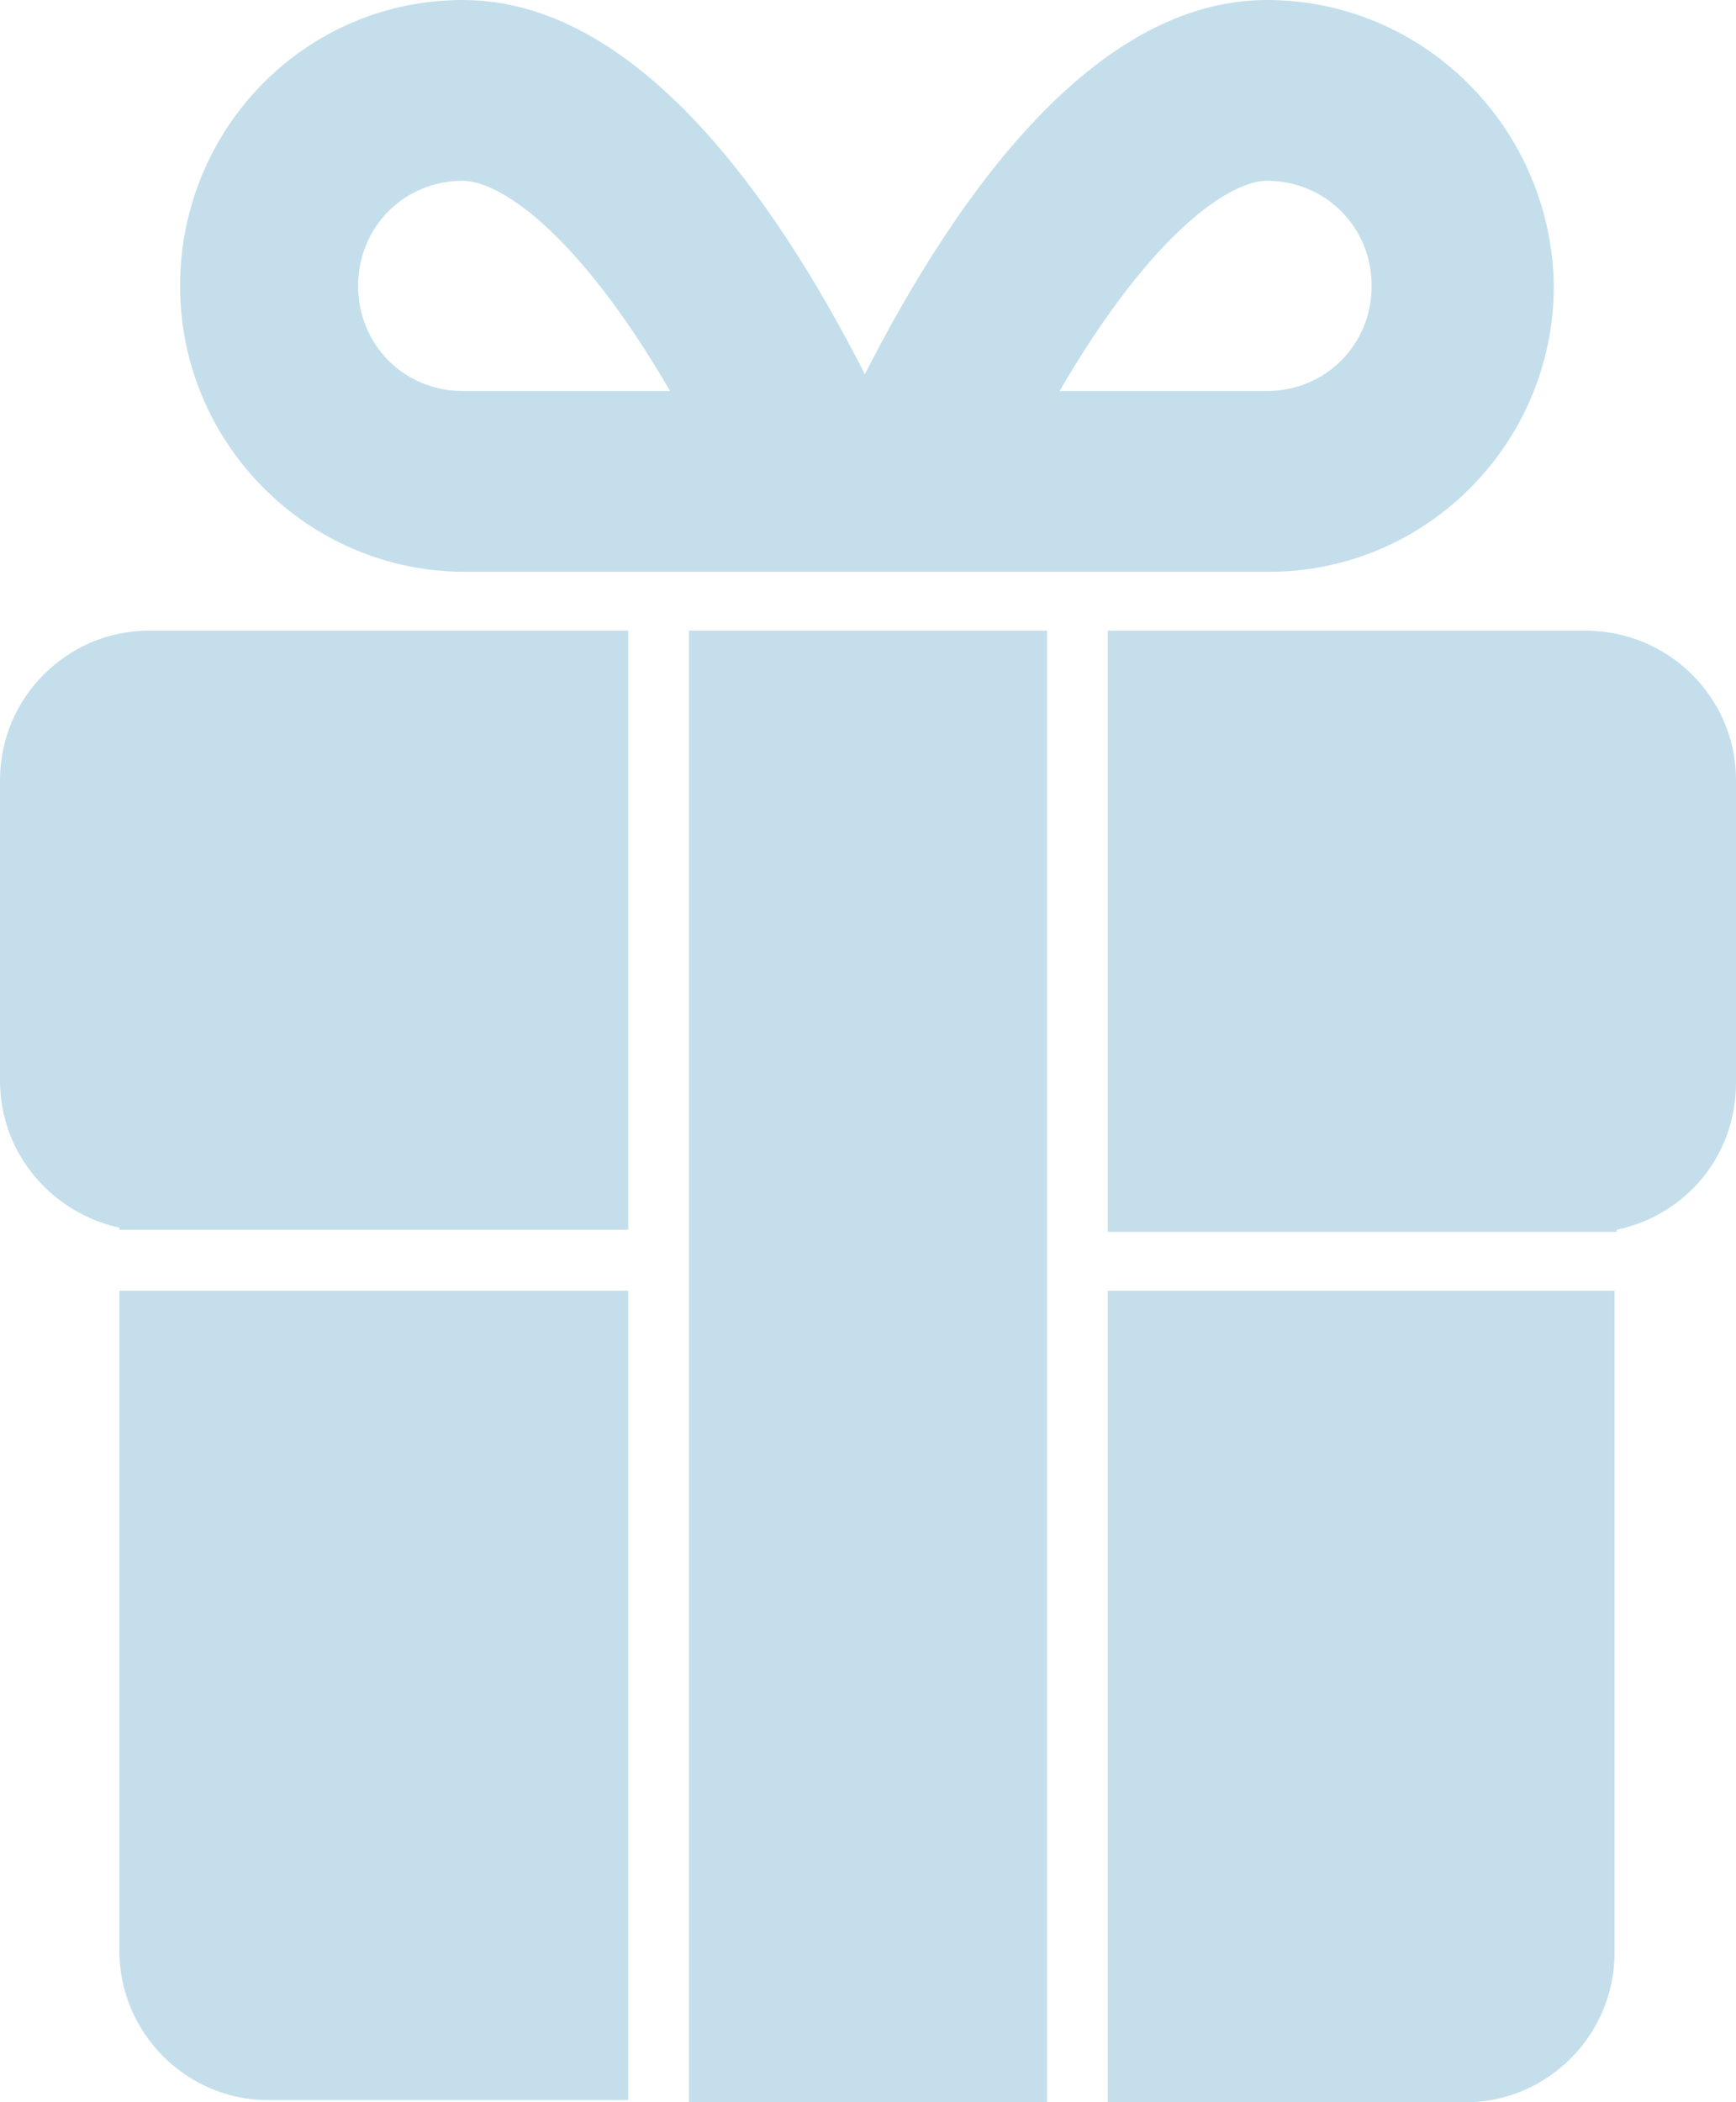 <svg width="57" height="69" viewBox="0 0 57 69" fill="none" xmlns="http://www.w3.org/2000/svg">
<path d="M41.598 0C35.96 0 31.422 6.348 28.397 12.282C25.372 6.348 20.834 0 15.195 0C10.039 0 5.913 4.209 5.913 9.384C5.913 14.559 10.107 18.768 15.264 18.768C17.946 18.768 22.14 18.768 25.578 18.768C25.578 18.768 28.122 18.768 31.353 18.768C34.791 18.768 38.986 18.768 41.667 18.768C46.824 18.768 51.018 14.559 51.018 9.384C50.949 4.209 46.755 0 41.598 0ZM15.195 12.834C13.27 12.834 11.758 11.316 11.758 9.384C11.758 7.452 13.27 5.934 15.195 5.934C16.364 5.934 18.908 7.521 22.002 12.834H15.195ZM41.598 12.834H34.791C37.885 7.521 40.429 5.934 41.598 5.934C43.523 5.934 45.036 7.452 45.036 9.384C45.036 11.316 43.523 12.834 41.598 12.834Z" fill="#C4DFEB"/>
<path d="M53.012 64.101V42.366H36.373V69H48.13C50.812 69 53.012 66.792 53.012 64.101Z" fill="#C4DFEB"/>
<path d="M3.919 42.366V64.032C3.919 66.723 6.119 68.931 8.801 68.931H20.627V42.366H3.919Z" fill="#C4DFEB"/>
<path d="M0 25.599V35.466C0 37.881 1.719 39.813 3.919 40.296V40.365H20.627V20.7H4.882C2.2 20.7 0 22.908 0 25.599Z" fill="#C4DFEB"/>
<path d="M52.05 20.7H36.373V40.434H53.081V40.365C55.35 39.882 57 37.95 57 35.535V25.599C57 22.908 54.8 20.7 52.05 20.7Z" fill="#C4DFEB"/>
<path d="M22.621 40.434V42.366V69H34.379V42.366V40.434V20.7H22.621V40.434Z" fill="#C4DFEB"/>
</svg>
